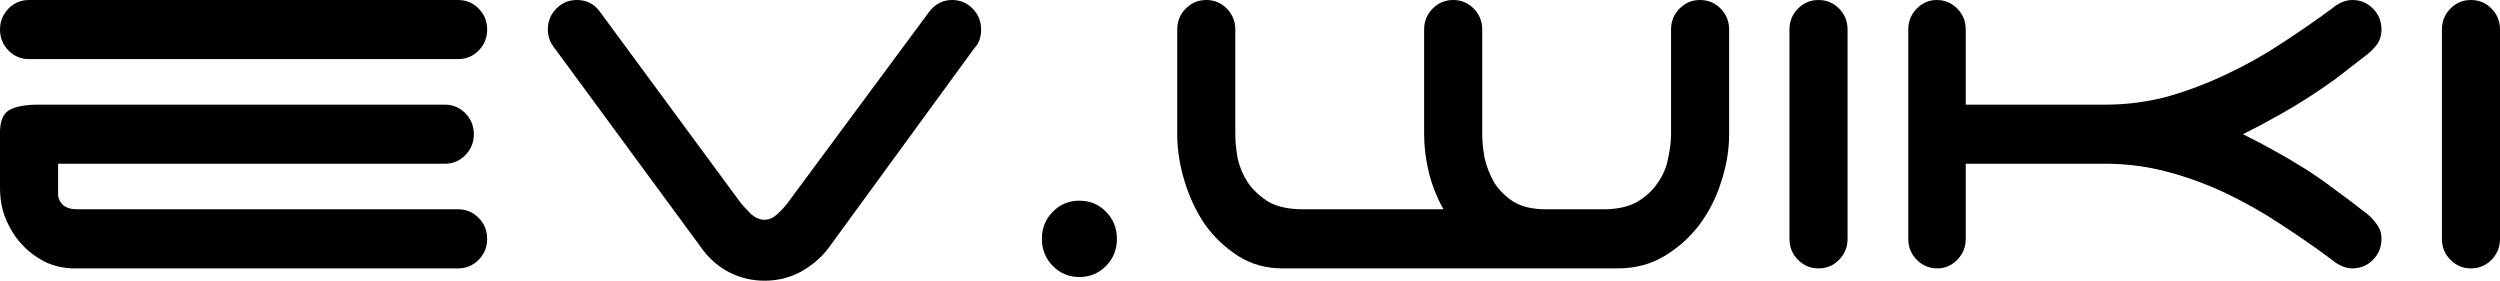 <?xml version="1.0" encoding="UTF-8"?>
<svg xmlns="http://www.w3.org/2000/svg" viewBox="0 0 240 27">
    <g>
        <path fill="black" d="M0 2.837C0 2.049 0.271 1.379 0.813 0.827C1.356 0.276 2.014 0 2.789 0H43.978C44.753 0 45.411 0.276 45.953 0.827C46.495 1.379 46.767 2.049 46.767 2.837C46.767 3.624 46.495 4.294 45.953 4.846C45.411 5.397 44.753 5.673 43.978 5.673H2.789C2.014 5.673 1.356 5.397 0.813 4.846C0.271 4.294 0 3.624 0 2.837ZM7.088 25.765C6.236 25.765 5.383 25.588 4.531 25.234C3.679 24.84 2.924 24.308 2.266 23.638C1.607 22.968 1.065 22.161 0.639 21.215C0.213 20.27 0 19.206 0 18.024V12.705C0 11.642 0.29 10.933 0.871 10.578C1.491 10.223 2.44 10.046 3.718 10.046H42.7C43.474 10.046 44.133 10.322 44.675 10.873C45.217 11.425 45.489 12.095 45.489 12.883C45.489 13.671 45.217 14.34 44.675 14.892C44.133 15.444 43.474 15.719 42.7 15.719H5.577V18.615C5.577 19.009 5.732 19.363 6.042 19.679C6.39 19.954 6.836 20.092 7.378 20.092H43.978C44.753 20.092 45.411 20.368 45.953 20.92C46.495 21.471 46.767 22.141 46.767 22.929C46.767 23.717 46.495 24.387 45.953 24.938C45.411 25.49 44.753 25.765 43.978 25.765H7.088Z"/>
        <path fill="black" d="M89.25 1.064C89.831 0.355 90.547 0 91.4 0C92.174 0 92.832 0.276 93.375 0.827C93.917 1.379 94.188 2.049 94.188 2.837C94.188 3.546 93.994 4.117 93.607 4.55L93.549 4.609L79.49 23.874C78.793 24.78 77.902 25.529 76.818 26.12C75.772 26.672 74.629 26.947 73.39 26.947C72.228 26.947 71.124 26.691 70.079 26.179C69.072 25.667 68.22 24.958 67.522 24.052L53.405 4.846C53.173 4.57 52.979 4.275 52.824 3.959C52.669 3.605 52.592 3.231 52.592 2.837C52.592 2.049 52.863 1.379 53.405 0.827C53.947 0.276 54.606 0 55.38 0C56.31 0 57.046 0.374 57.588 1.123L71.124 19.501C71.395 19.817 71.725 20.171 72.112 20.565C72.538 20.92 72.964 21.097 73.39 21.097C73.816 21.097 74.223 20.92 74.61 20.565C75.036 20.171 75.365 19.817 75.598 19.501L89.25 1.064Z"/>
        <path fill="black" d="M100.021 22.929C100.021 21.905 100.37 21.038 101.067 20.329C101.764 19.62 102.616 19.265 103.623 19.265C104.63 19.265 105.482 19.62 106.179 20.329C106.876 21.038 107.225 21.905 107.225 22.929C107.225 23.953 106.876 24.82 106.179 25.529C105.482 26.238 104.63 26.593 103.623 26.593C102.616 26.593 101.764 26.238 101.067 25.529C100.37 24.82 100.021 23.953 100.021 22.929Z"/>
        <path fill="black" d="M113.013 2.837C113.013 2.049 113.284 1.379 113.826 0.827C114.369 0.276 115.027 0 115.802 0C116.576 0 117.235 0.276 117.777 0.827C118.319 1.379 118.59 2.049 118.59 2.837V12.883C118.59 13.592 118.668 14.38 118.823 15.246C119.016 16.074 119.346 16.842 119.81 17.551C120.314 18.26 120.972 18.871 121.786 19.383C122.638 19.856 123.741 20.092 125.097 20.092H138.575C137.955 18.989 137.491 17.827 137.181 16.606C136.871 15.345 136.716 14.104 136.716 12.883V2.837C136.716 2.049 136.987 1.379 137.529 0.827C138.072 0.276 138.73 0 139.505 0C140.279 0 140.938 0.276 141.48 0.827C142.022 1.379 142.293 2.049 142.293 2.837V12.883C142.293 13.592 142.371 14.36 142.525 15.187C142.719 16.015 143.029 16.803 143.455 17.551C143.92 18.26 144.539 18.871 145.314 19.383C146.127 19.856 147.154 20.092 148.393 20.092H153.912C155.229 20.092 156.313 19.856 157.165 19.383C158.018 18.871 158.676 18.26 159.141 17.551C159.644 16.842 159.973 16.074 160.128 15.246C160.322 14.38 160.419 13.592 160.419 12.883V2.837C160.419 2.049 160.69 1.379 161.232 0.827C161.774 0.276 162.433 0 163.207 0C163.982 0 164.64 0.276 165.183 0.827C165.725 1.379 165.996 2.049 165.996 2.837V12.883C165.996 14.38 165.744 15.897 165.241 17.433C164.776 18.93 164.079 20.309 163.149 21.57C162.22 22.791 161.097 23.796 159.78 24.584C158.463 25.372 156.972 25.765 155.306 25.765H123.122C121.534 25.765 120.12 25.372 118.881 24.584C117.641 23.796 116.576 22.791 115.686 21.57C114.833 20.309 114.175 18.91 113.71 17.374C113.246 15.838 113.013 14.34 113.013 12.883V2.837Z" />
        <path fill="black" d="M177.366 22.929C177.366 23.717 177.095 24.387 176.553 24.938C176.011 25.49 175.352 25.765 174.578 25.765C173.803 25.765 173.145 25.49 172.602 24.938C172.06 24.387 171.789 23.717 171.789 22.929V2.837C171.789 2.049 172.06 1.379 172.602 0.827C173.145 0.276 173.803 0 174.578 0C175.352 0 176.011 0.276 176.553 0.827C177.095 1.379 177.366 2.049 177.366 2.837V22.929Z" />
        <path fill="black" d="M188.712 10.046H202.132C204.145 10.046 206.121 9.79 208.057 9.278C209.994 8.726 211.872 8.017 213.692 7.151C215.551 6.284 217.314 5.299 218.979 4.196C220.683 3.093 222.31 1.97 223.859 0.827C224.518 0.276 225.176 0 225.834 0C226.609 0 227.267 0.276 227.81 0.827C228.352 1.379 228.623 2.049 228.623 2.837C228.623 3.388 228.468 3.881 228.158 4.314C227.848 4.708 227.48 5.062 227.054 5.378C226.047 6.166 225.079 6.914 224.15 7.623C223.22 8.293 222.291 8.923 221.361 9.514C220.431 10.105 219.463 10.677 218.456 11.228C217.488 11.78 216.442 12.331 215.319 12.883C216.442 13.434 217.488 13.986 218.456 14.537C219.463 15.089 220.431 15.66 221.361 16.251C222.291 16.842 223.22 17.492 224.15 18.201C225.079 18.871 226.047 19.6 227.054 20.388C227.48 20.703 227.848 21.077 228.158 21.511C228.468 21.905 228.623 22.377 228.623 22.929C228.623 23.717 228.352 24.387 227.81 24.938C227.267 25.49 226.609 25.765 225.834 25.765C225.176 25.765 224.518 25.49 223.859 24.938C222.271 23.756 220.625 22.614 218.921 21.511C217.256 20.407 215.513 19.423 213.692 18.556C211.872 17.689 209.994 17 208.057 16.488C206.121 15.975 204.145 15.719 202.132 15.719H188.712V22.929C188.712 23.717 188.44 24.387 187.898 24.938C187.356 25.49 186.717 25.765 185.981 25.765C185.206 25.765 184.548 25.49 184.006 24.938C183.464 24.387 183.193 23.717 183.193 22.929V2.837C183.193 2.049 183.464 1.379 184.006 0.827C184.548 0.276 185.187 0 185.923 0C186.698 0 187.356 0.276 187.898 0.827C188.44 1.379 188.712 2.049 188.712 2.837V10.046Z"/>
        <path fill="black" d="M240 22.929C240 23.717 239.729 24.387 239.187 24.938C238.644 25.49 237.986 25.765 237.211 25.765C236.437 25.765 235.778 25.49 235.236 24.938C234.694 24.387 234.423 23.717 234.423 22.929V2.837C234.423 2.049 234.694 1.379 235.236 0.827C235.778 0.276 236.437 0 237.211 0C237.986 0 238.644 0.276 239.187 0.827C239.729 1.379 240 2.049 240 2.837V22.929Z"/>
    </g>
</svg>
